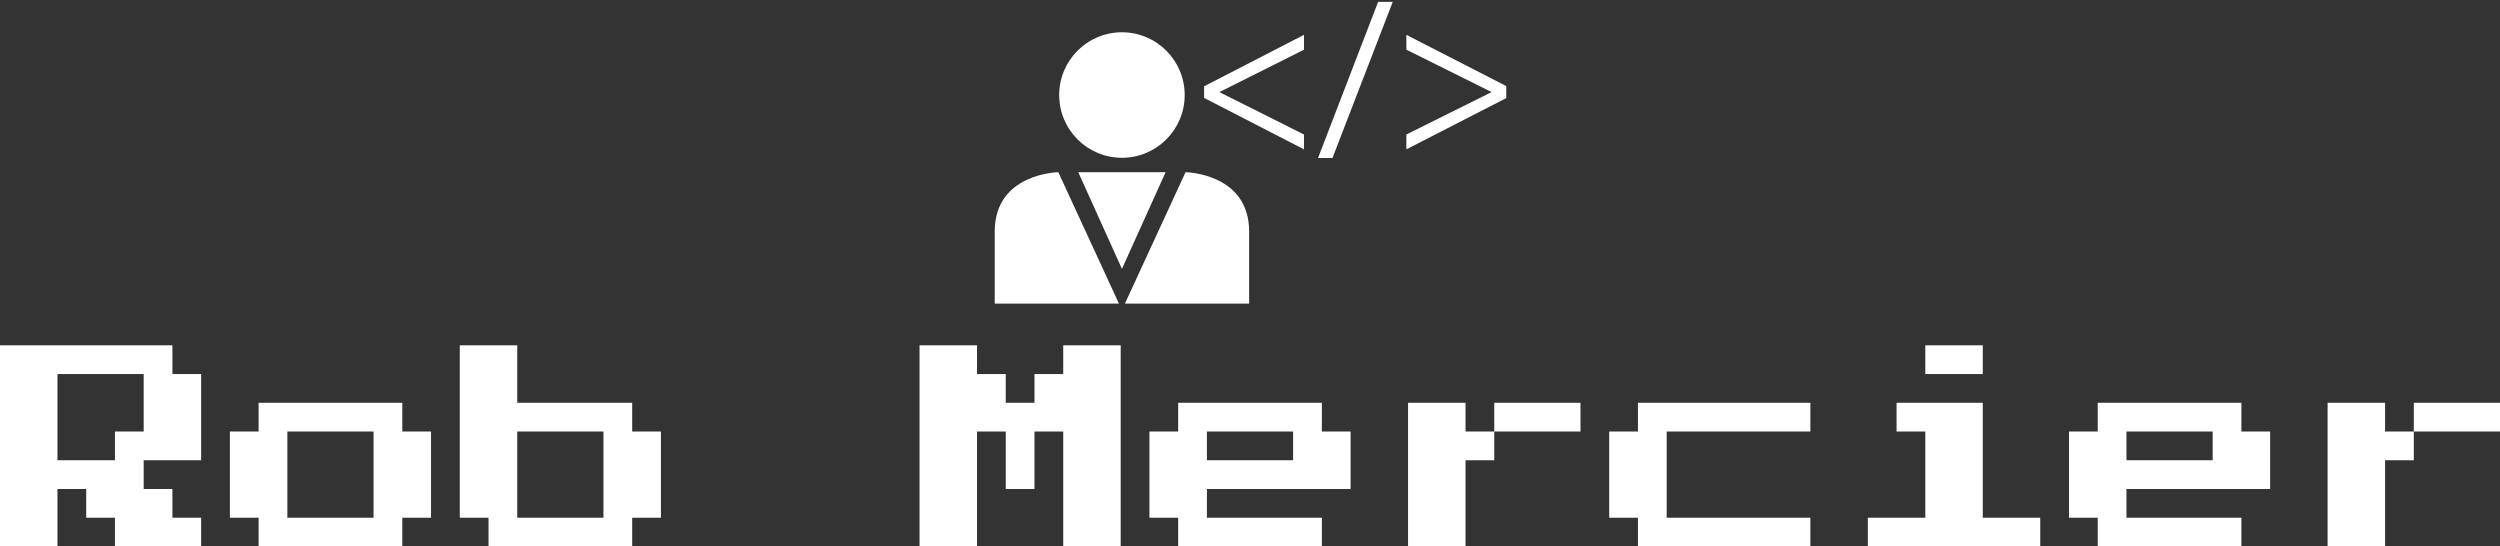 <svg data-v-d3f97b9e="" xmlns="http://www.w3.org/2000/svg" viewBox="0 0 745.714 163"><rect x="0" y="0" width="745.714" height="163" fill="#333333" stroke="none"/><!----><!----><!----><g data-v-d3f97b9e="" id="fdbc0f22-d93b-4d11-b2a8-fc08ef198162" fill="white" transform="matrix(4.898,0,0,4.898,0,103)"><path d="M3.50 12.25L0 12.25L0 0L10.50 0L10.50 1.75L12.25 1.75L12.25 7L8.75 7L8.75 8.75L10.50 8.75L10.50 10.50L12.25 10.50L12.25 12.25L7 12.25L7 10.50L5.25 10.50L5.25 8.75L3.50 8.75L3.50 12.25ZM3.50 1.75L3.50 7L7 7L7 5.25L8.75 5.25L8.75 1.75L3.50 1.75ZM24.50 12.25L15.75 12.25L15.75 10.50L14 10.50L14 5.25L15.75 5.25L15.75 3.50L24.50 3.50L24.50 5.25L26.25 5.25L26.25 10.50L24.50 10.50L24.50 12.25ZM17.50 5.25L17.50 10.50L22.75 10.50L22.75 5.25L17.50 5.25ZM38.50 12.25L29.75 12.25L29.75 10.50L28 10.50L28 0L31.50 0L31.50 3.50L38.50 3.50L38.50 5.25L40.25 5.25L40.25 10.50L38.50 10.50L38.50 12.25ZM31.50 5.25L31.50 10.50L36.75 10.50L36.75 5.25L31.50 5.25ZM59.50 12.25L56 12.25L56 0L59.50 0L59.50 1.75L61.25 1.75L61.25 3.50L63 3.50L63 1.75L64.75 1.75L64.75 0L68.25 0L68.25 12.25L64.75 12.25L64.75 5.25L63 5.25L63 8.75L61.25 8.75L61.25 5.25L59.50 5.25L59.50 12.25ZM80.50 12.25L71.75 12.25L71.75 10.50L70 10.50L70 5.25L71.75 5.25L71.75 3.50L80.50 3.50L80.50 5.25L82.25 5.25L82.25 8.75L73.50 8.75L73.50 10.50L80.50 10.50L80.50 12.25ZM73.50 5.25L73.50 7L78.75 7L78.75 5.25L73.50 5.25ZM89.25 3.50L89.25 5.25L91 5.25L91 7L89.25 7L89.25 12.25L85.75 12.25L85.75 3.50L89.25 3.50ZM91 3.50L96.25 3.50L96.25 5.25L91 5.25L91 3.50ZM110.25 12.25L99.75 12.25L99.75 10.50L98 10.50L98 5.25L99.75 5.25L99.75 3.50L110.25 3.50L110.25 5.25L101.50 5.25L101.50 10.50L110.25 10.50L110.25 12.25ZM120.75 1.75L117.25 1.75L117.25 0L120.75 0L120.75 1.75ZM124.25 12.25L113.75 12.25L113.75 10.50L117.25 10.50L117.25 5.25L115.50 5.25L115.50 3.50L120.75 3.50L120.75 10.50L124.25 10.50L124.25 12.25ZM136.50 12.25L127.75 12.25L127.75 10.50L126 10.50L126 5.25L127.75 5.25L127.75 3.50L136.50 3.50L136.50 5.25L138.25 5.25L138.25 8.75L129.50 8.75L129.50 10.50L136.50 10.50L136.50 12.25ZM129.50 5.25L129.50 7L134.75 7L134.75 5.25L129.50 5.25ZM145.25 3.50L145.25 5.25L147 5.25L147 7L145.25 7L145.25 12.25L141.75 12.25L141.75 3.50L145.25 3.50ZM147 3.50L152.25 3.50L152.25 5.25L147 5.25L147 3.50Z"></path></g><!----><g data-v-d3f97b9e="" id="9ae7224b-5955-4467-a2a9-94ed7ea26510" transform="matrix(4.768,0,0,4.768,296.718,-30.724)" stroke="none" fill="white"><circle cx="7.957" cy="12.389" r="3.926"></circle><path d="M7.771 25.439l-3.793-8.222s-3.979.053-3.979 3.713v4.509h7.772zM8.143 25.439l3.793-8.222s3.979.053 3.979 3.713v4.509H8.143zM7.957 17.216H5.225l2.732 6.048 2.732-6.048zM13.097 11.842l6.249-3.219v.929l-5.266 2.64v.027l5.266 2.64v.929l-6.249-3.219v-.727zM20.226 16.327l3.757-9.765h.916l-3.771 9.765h-.902zM32 12.581l-6.249 3.206v-.929l5.307-2.64v-.027l-5.307-2.64v-.928L32 11.828v.753z"></path></g><!----></svg>